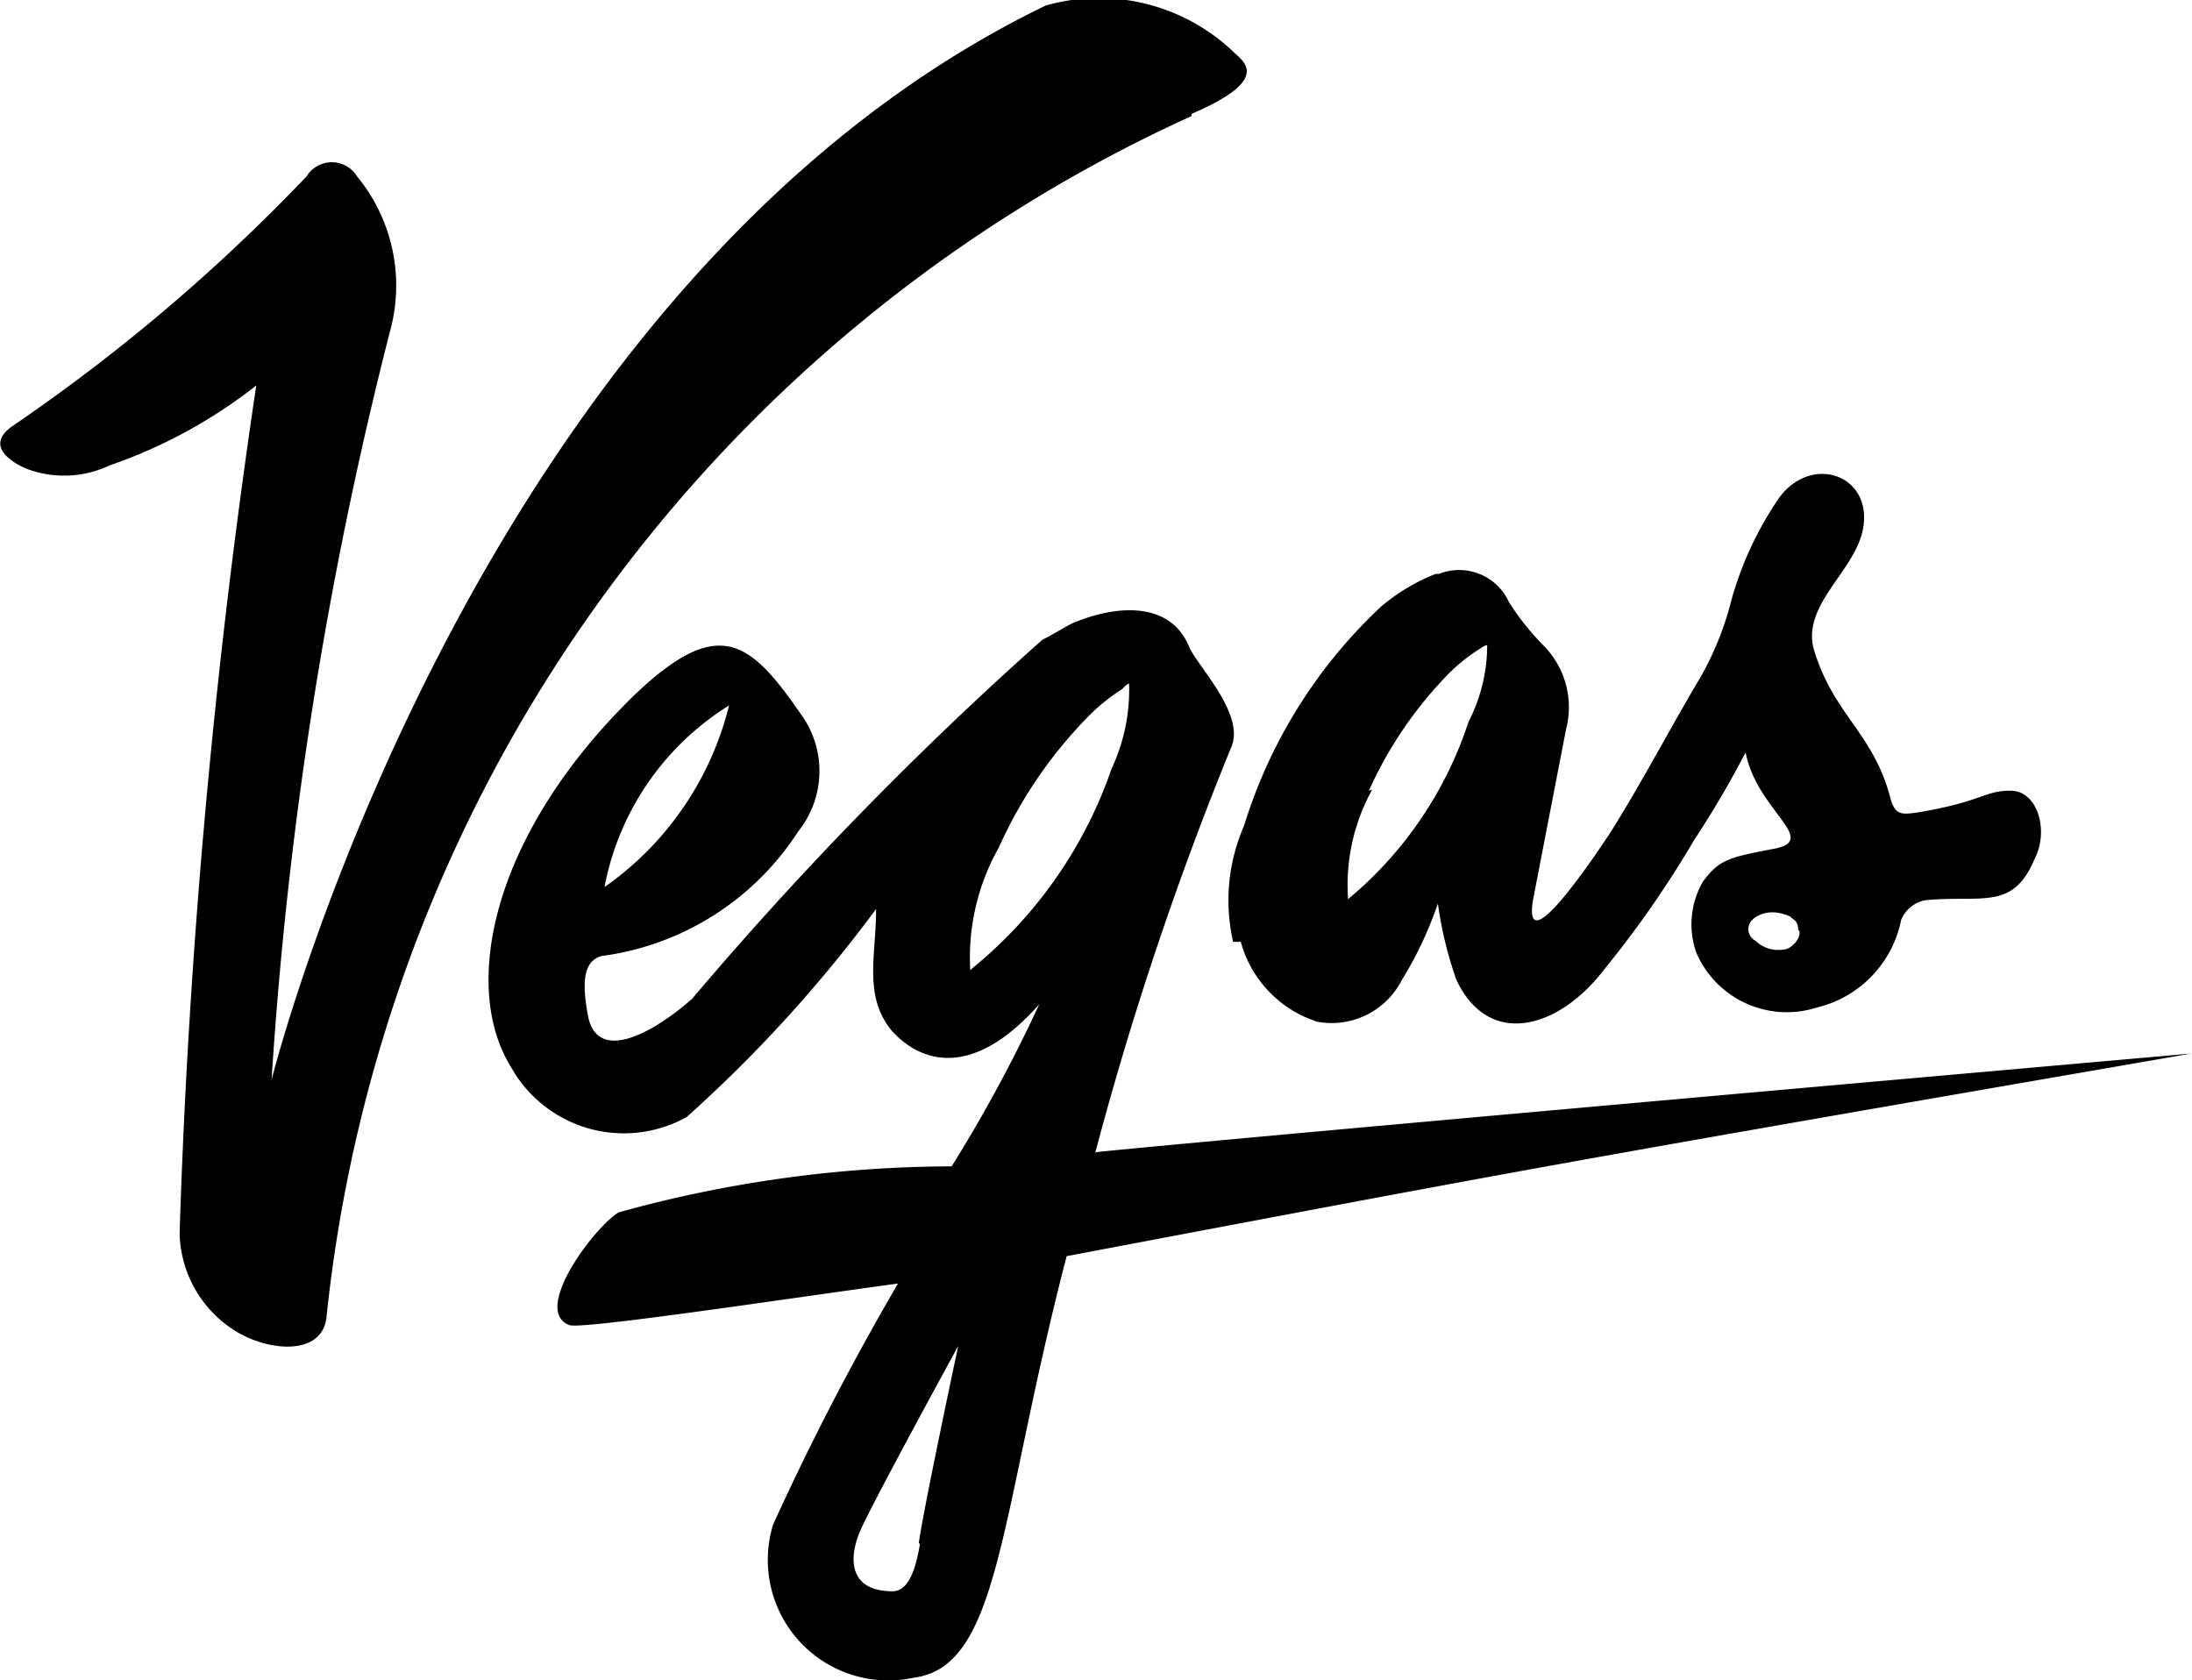 <svg xmlns="http://www.w3.org/2000/svg" viewBox="0 0 20.016 15.344">
  <path d="M10 10.53a30.25 30.25 0 0 1 1.24-3.7c.14-.3-.3-.74-.38-.92-.16-.4-.62-.4-1.04-.23-.06.02-.23.13-.3.16a32.48 32.48 0 0 0-3.2 3.28c-.34.3-.86.6-.95.16-.06-.32-.04-.5.12-.55a2.53 2.53 0 0 0 1.8-1.14.88.88 0 0 0 .05-1.03c-.48-.7-.76-.96-1.54-.22C4.5 7.6 4.2 9 4.67 9.75a1.18 1.18 0 0 0 1.6.45A12.58 12.58 0 0 0 8 8.3c0 .43-.12.8.15 1.12.07.07.56.63 1.34-.25a13.5 13.5 0 0 1-.8 1.48 11.46 11.46 0 0 0-3.04.42c-.22.13-.8.9-.45 1.03.13.04 2.04-.25 3-.38a24.4 24.4 0 0 0-1.14 2.2 1.1 1.1 0 0 0 1.28 1.4c.8-.1.78-1.47 1.4-3.85 4.44-.84 4.44-.84 10.27-1.85 0 0-8.62.76-10 .9zm-3.34-4.1A2.86 2.86 0 0 1 5.52 8.1a2.5 2.5 0 0 1 1.14-1.66zM8.4 14.1c-.05.3-.13.43-.25.43-.4 0-.4-.3-.3-.54s.9-1.7.9-1.7-.32 1.5-.36 1.8zm.46-5.24a2.04 2.04 0 0 1 .26-1.12 4.1 4.1 0 0 1 .8-1.18 1.75 1.75 0 0 1 .33-.27.18.18 0 0 1 .06-.05 1.7 1.7 0 0 1-.16.78 4.05 4.05 0 0 1-1.27 1.82zm2.47-.26a1.06 1.06 0 0 0 .7.73.72.72 0 0 0 .77-.38 3.48 3.48 0 0 0 .33-.7 3.5 3.5 0 0 0 .17.7c.3.63.94.44 1.35-.1a9.38 9.38 0 0 0 .82-1.18 8.98 8.98 0 0 0 .47-.8c.1.53.68.8.26.88s-.5.1-.65.3a.78.78 0 0 0-.06.65.9.9 0 0 0 1.1.5 1.03 1.03 0 0 0 .77-.8.3.3 0 0 1 .22-.18c.52-.05.8.1 1-.38.13-.25.03-.62-.22-.62s-.25.1-.86.2c-.14.02-.2.02-.24-.14-.16-.6-.52-.75-.7-1.36-.1-.4.37-.7.45-1.08.1-.5-.46-.7-.76-.3a3.13 3.13 0 0 0-.44.94 2.8 2.8 0 0 1-.28.7c-.28.47-.54.97-.83 1.43-.2.3-.8 1.18-.7.6l.3-1.55a.8.8 0 0 0-.2-.76 2.38 2.38 0 0 1-.32-.4.5.5 0 0 0-.64-.26h-.03a1.78 1.78 0 0 0-.5.3 4.58 4.58 0 0 0-1.25 2 1.7 1.7 0 0 0-.1 1.06zm5.1-.1c.02.07-.08.17-.14.17a.3.3 0 0 1-.26-.08.12.12 0 0 1-.04-.18l.02-.02c.05-.04.16-.1.34-.02.02.03.07.03.07.12zM12.5 7.22a3.68 3.68 0 0 1 .72-1.06 1.57 1.57 0 0 1 .3-.24.16.16 0 0 1 .06-.03 1.53 1.53 0 0 1-.17.7 3.53 3.53 0 0 1-1.1 1.62 1.8 1.8 0 0 1 .22-1zm-1.62-6.18c.7-.3.5-.46.4-.55A1.78 1.78 0 0 0 9.55.05C4.28 2.6 2.47 9.9 2.48 9.86a36.96 36.96 0 0 1 1.08-6.83 1.57 1.57 0 0 0-.3-1.42.27.27 0 0 0-.46 0A16.7 16.7 0 0 1 .1 3.9c-.13.1-.13.2 0 .3a.65.65 0 0 0 .2.1.97.97 0 0 0 .7-.05 4.58 4.58 0 0 0 1.34-.73 66.9 66.9 0 0 0-.7 7.74 1.08 1.08 0 0 0 .52.9c.3.18.77.22.82-.12a13.6 13.6 0 0 1 7.9-10.98z"/>
</svg>
